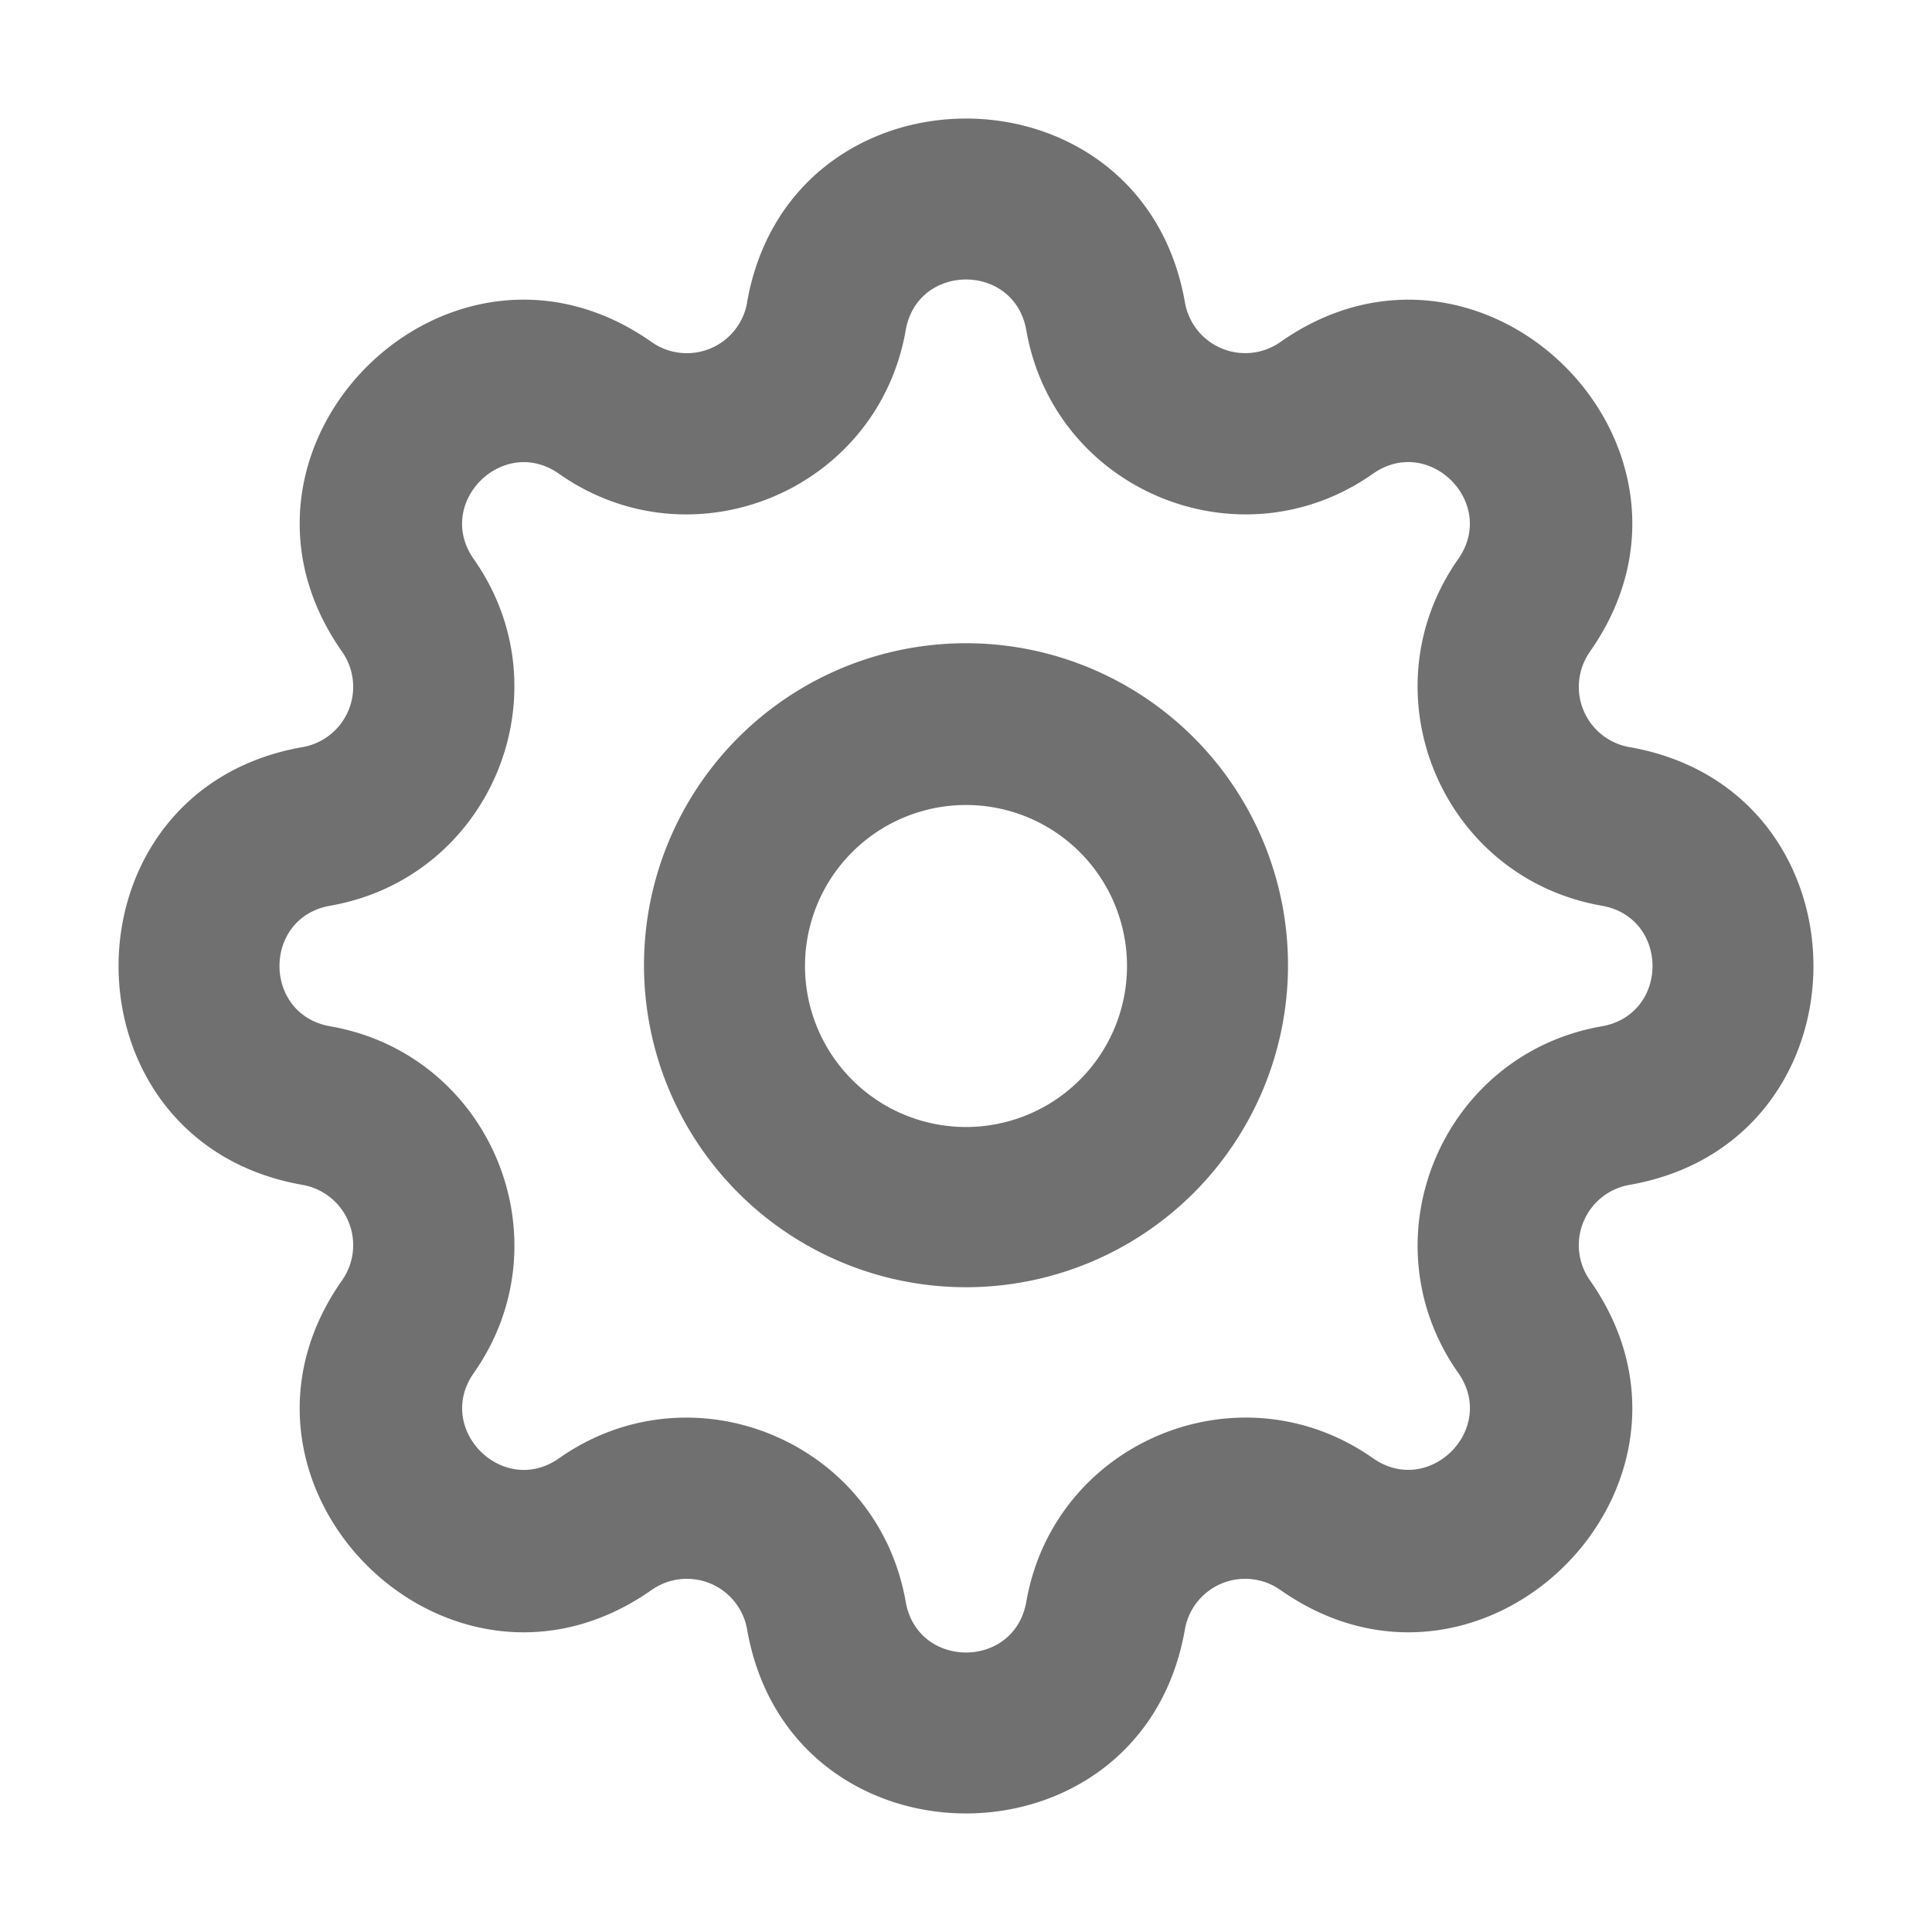 <?xml version="1.0" standalone="no"?><!DOCTYPE svg PUBLIC "-//W3C//DTD SVG 1.1//EN" "http://www.w3.org/Graphics/SVG/1.1/DTD/svg11.dtd"><svg t="1754823029208" class="icon" viewBox="0 0 1024 1024" version="1.1" xmlns="http://www.w3.org/2000/svg" p-id="16054" xmlns:xlink="http://www.w3.org/1999/xlink" width="256" height="256"><path d="M341.333 512a170.667 170.667 0 1 1 341.333 0 170.667 170.667 0 0 1-341.333 0z m170.667-85.333a85.333 85.333 0 1 0 0 170.667 85.333 85.333 0 0 0 0-170.667z" p-id="16055" fill="#707070"></path><path d="M395.947 160.341c22.741-130.005 209.365-130.005 232.107 0a32.427 32.427 0 0 0 50.56 20.949c107.989-75.861 239.957 56.107 164.096 164.096a32.427 32.427 0 0 0 20.949 50.603c130.005 22.699 130.005 209.323 0 232.021a32.427 32.427 0 0 0-20.949 50.603c75.861 107.989-56.107 239.957-164.096 164.096a32.427 32.427 0 0 0-50.603 20.949c-22.699 130.005-209.323 130.005-232.021 0a32.427 32.427 0 0 0-50.603-20.949c-107.989 75.861-239.957-56.107-164.096-164.096a32.427 32.427 0 0 0-20.949-50.603c-130.005-22.699-130.005-209.323 0-232.021a32.427 32.427 0 0 0 20.949-50.603C105.429 237.397 237.397 105.387 345.387 181.291a32.427 32.427 0 0 0 50.603-20.949z m148.011 14.677c-6.272-35.84-57.643-35.84-63.915 0-14.848 85.035-113.067 125.739-183.723 76.117-29.739-20.907-66.133 15.445-45.227 45.184 49.664 70.613 8.96 168.875-76.075 183.723-35.84 6.272-35.84 57.643 0 63.915 85.035 14.848 125.739 113.067 76.117 183.723-20.907 29.739 15.445 66.133 45.184 45.227 70.613-49.664 168.875-8.96 183.723 76.075 6.272 35.84 57.643 35.84 63.915 0 14.848-85.035 113.067-125.739 183.723-76.117 29.739 20.907 66.133-15.445 45.227-45.184-49.664-70.613-8.96-168.875 76.075-183.723 35.84-6.272 35.84-57.643 0-63.915-85.035-14.848-125.739-113.067-76.117-183.723 20.907-29.739-15.445-66.133-45.184-45.227-70.613 49.664-168.875 8.96-183.723-76.075z" p-id="16056" fill="#707070"></path></svg>